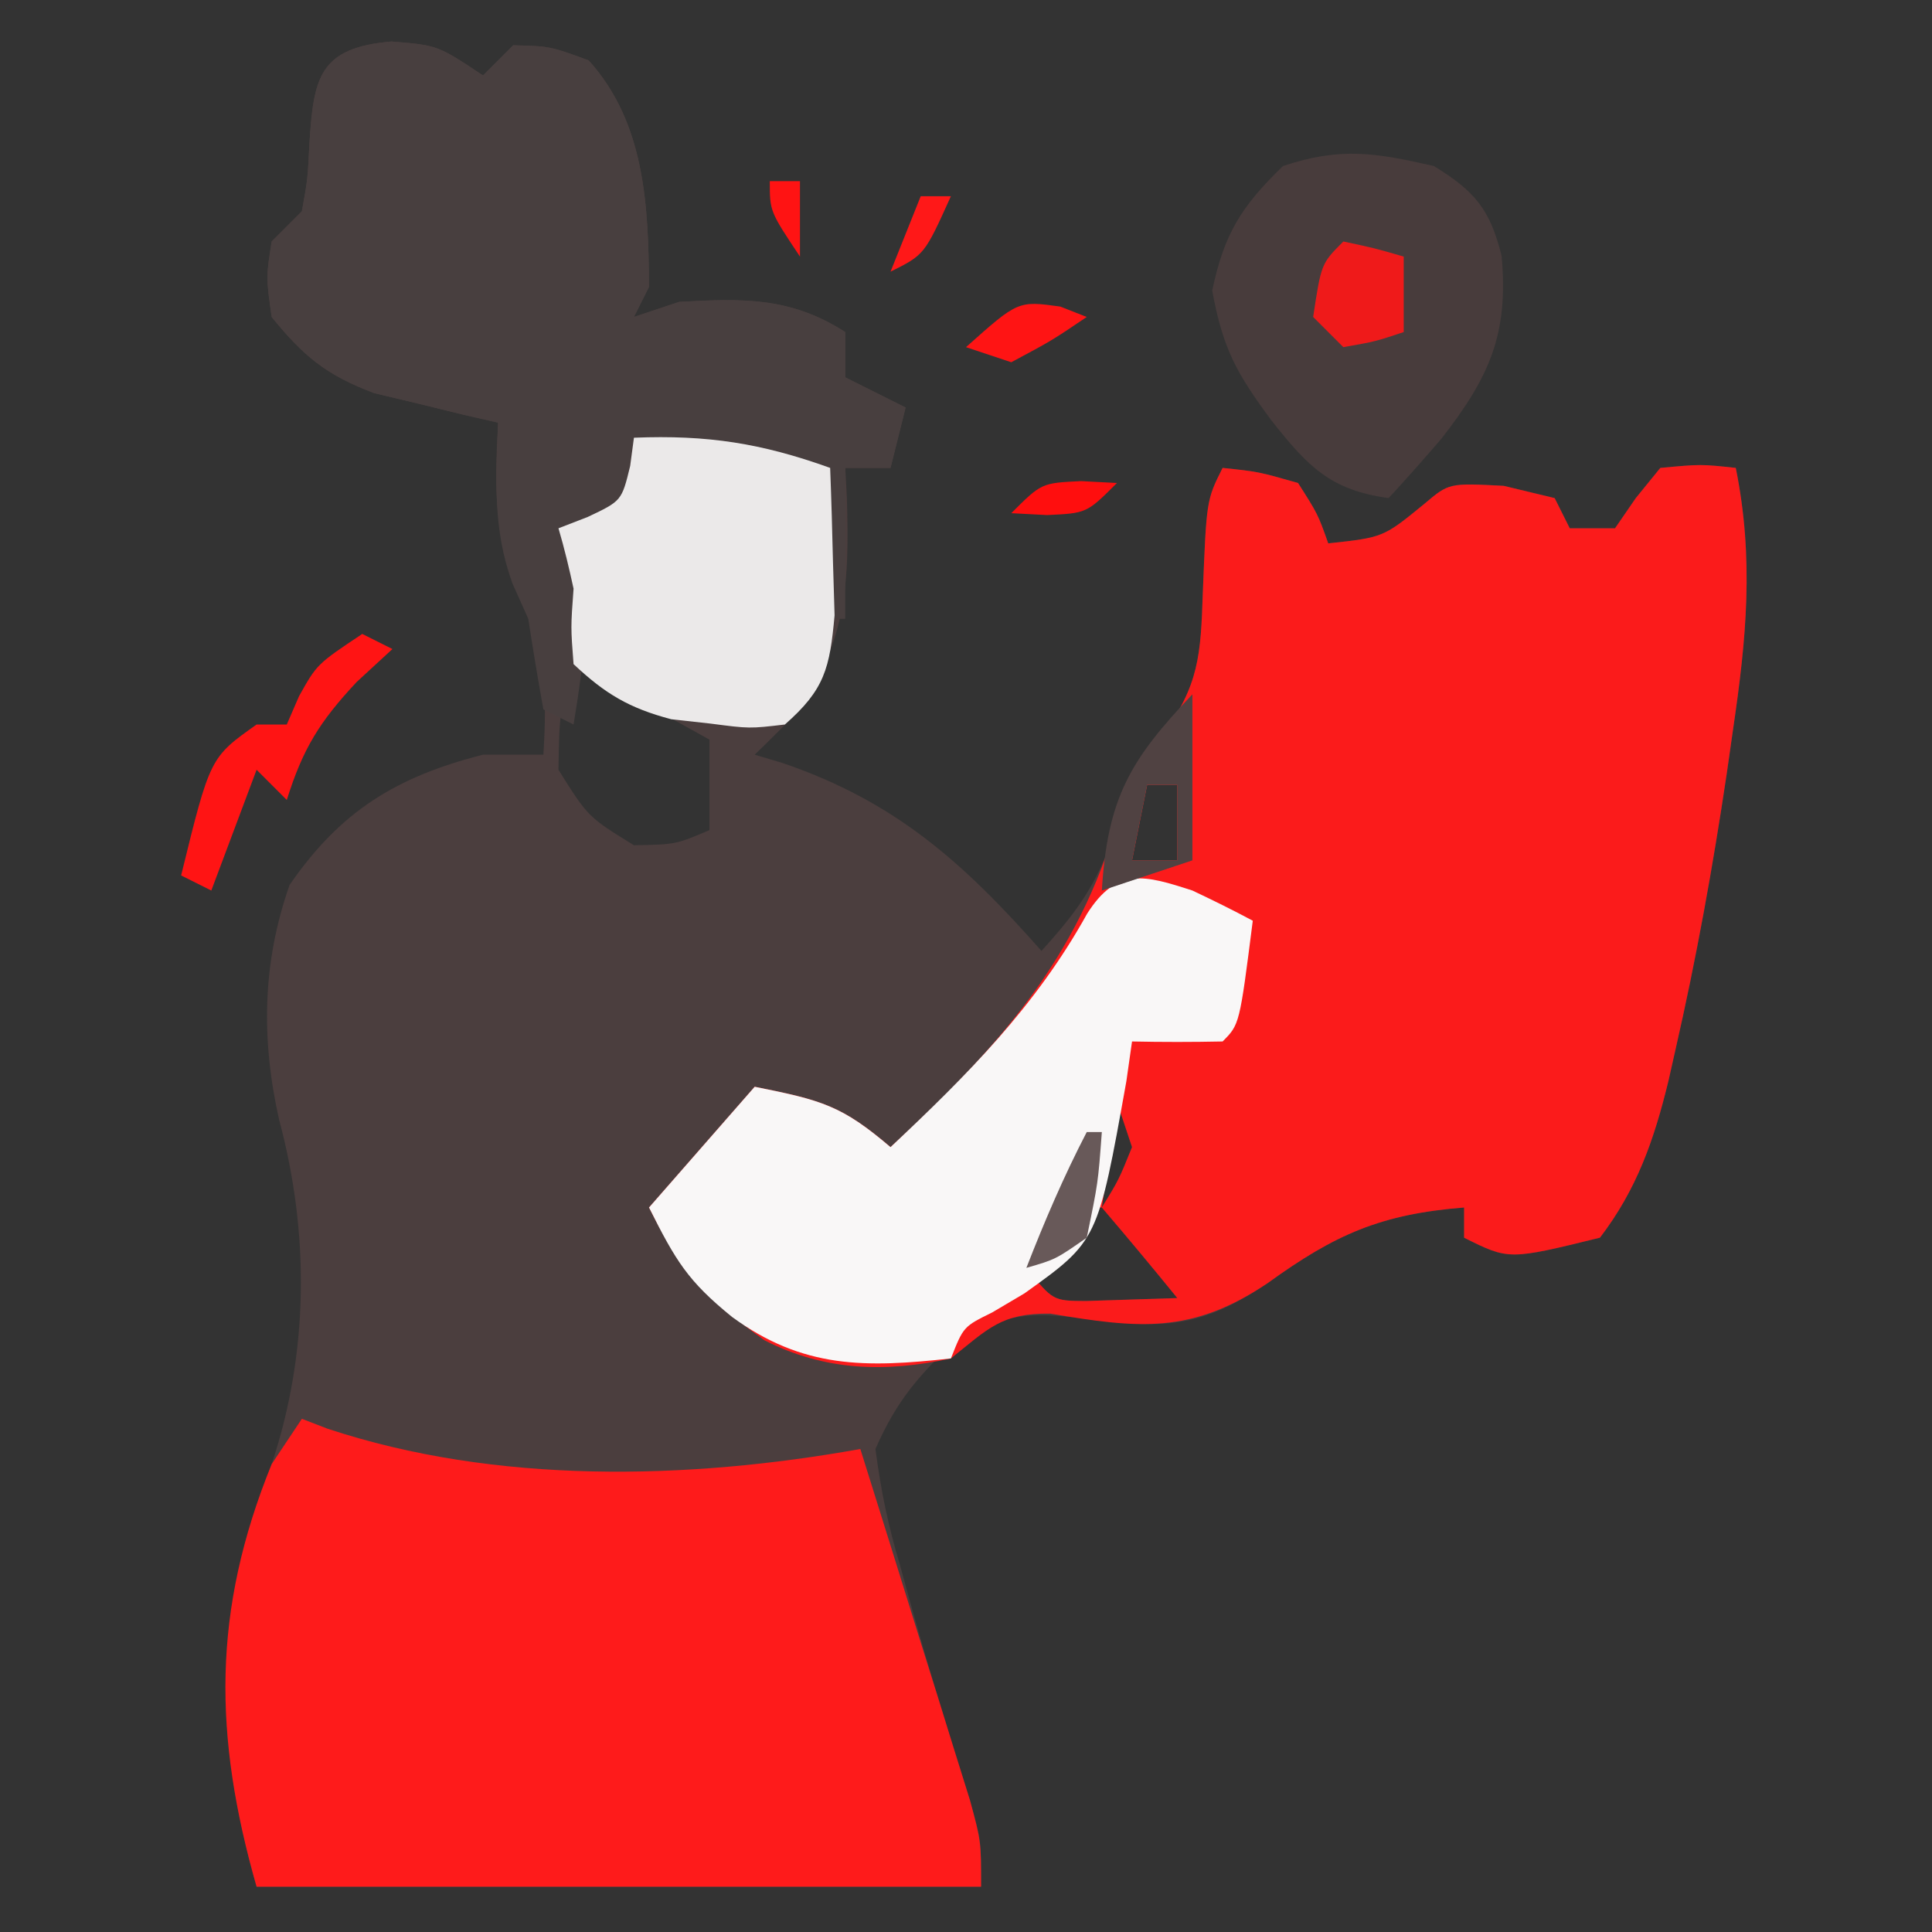 <?xml version="1.0" encoding="UTF-8"?>
<svg version="1.1" xmlns="http://www.w3.org/2000/svg" width="128" height="128">
<rect width="100%" height="100%" fill="#333333" stroke="none"/>
<path d="M0 0 C3.062 0.25 3.062 0.25 6.062 2.25 C6.723 1.59 7.383 0.93 8.062 0.25 C10.5 0.312 10.5 0.312 13.062 1.25 C16.8 5.388 17.024 10.874 17.062 16.25 C16.733 16.91 16.402 17.57 16.062 18.25 C17.052 17.92 18.043 17.59 19.062 17.25 C23.309 17.018 26.419 16.918 30.062 19.25 C30.062 20.24 30.062 21.23 30.062 22.25 C31.383 22.91 32.703 23.57 34.062 24.25 C33.733 25.57 33.403 26.89 33.062 28.25 C32.072 28.25 31.082 28.25 30.062 28.25 C30.115 29.228 30.115 29.228 30.168 30.227 C30.338 35.715 30.179 39.517 27.062 44.25 C26.079 45.267 25.082 46.27 24.062 47.25 C24.68 47.434 25.297 47.619 25.934 47.809 C33.403 50.367 37.876 54.387 43.062 60.25 C45.624 57.432 47.006 55.448 48.062 51.75 C49.062 48.25 49.062 48.25 51.082 45.949 C53.509 42.641 53.616 40.623 53.75 36.562 C53.995 30.385 53.995 30.385 55.062 28.25 C57.438 28.5 57.438 28.5 60.062 29.25 C61.375 31.312 61.375 31.312 62.062 33.25 C65.713 32.856 65.713 32.856 68.438 30.625 C70.062 29.25 70.062 29.25 73.688 29.438 C74.801 29.706 75.915 29.974 77.062 30.25 C77.558 31.24 77.558 31.24 78.062 32.25 C79.052 32.25 80.043 32.25 81.062 32.25 C81.516 31.59 81.97 30.93 82.438 30.25 C82.974 29.59 83.51 28.93 84.062 28.25 C86.75 28 86.75 28 89.062 28.25 C90.279 34.293 89.769 39.555 88.875 45.625 C88.738 46.587 88.6 47.548 88.459 48.539 C87.544 54.68 86.449 60.76 85.062 66.812 C84.909 67.496 84.755 68.179 84.597 68.882 C83.646 72.778 82.51 76.049 80.062 79.25 C74.027 80.732 74.027 80.732 71.062 79.25 C71.062 78.59 71.062 77.93 71.062 77.25 C65.546 77.691 62.514 79.03 58.062 82.25 C53.889 85.064 51.415 85.331 46.562 84.688 C42.568 84.194 41.338 84.122 37.562 85.875 C34.972 88.336 33.496 89.982 32.062 93.25 C32.426 96.021 32.897 98.296 33.688 100.938 C33.978 101.996 33.978 101.996 34.274 103.075 C34.848 105.141 35.448 107.196 36.062 109.25 C36.374 110.294 36.686 111.338 37.008 112.414 C37.507 114.058 38.018 115.698 38.547 117.332 C39.062 119.25 39.062 119.25 39.062 122.25 C23.223 122.25 7.383 122.25 -8.938 122.25 C-11.883 111.941 -11.548 104.276 -7.938 94.25 C-5.463 86.827 -5.432 78.938 -7.445 71.438 C-8.646 66.103 -8.561 61.023 -6.75 55.875 C-3.364 50.972 0.322 48.716 6.062 47.25 C7.383 47.25 8.703 47.25 10.062 47.25 C10.311 43.19 10.205 40.577 8.562 36.812 C6.762 32.536 6.821 29.833 7.062 25.25 C6.315 25.08 5.567 24.91 4.797 24.734 C3.812 24.492 2.827 24.25 1.812 24 C0.838 23.768 -0.137 23.536 -1.141 23.297 C-4.296 22.116 -5.829 20.854 -7.938 18.25 C-8.312 15.625 -8.312 15.625 -7.938 13.25 C-7.277 12.59 -6.617 11.93 -5.938 11.25 C-5.552 9.113 -5.552 9.113 -5.438 6.75 C-5.156 2.409 -4.815 0.41 0 0 Z M12.062 41.25 C11.12 44.506 11.12 44.506 11.062 48.25 C13.022 51.376 13.022 51.376 16.062 53.25 C18.823 53.2 18.823 53.2 21.062 52.25 C21.062 50.27 21.062 48.29 21.062 46.25 C18.093 44.6 15.123 42.95 12.062 41.25 Z M50.062 49.25 C49.733 50.9 49.403 52.55 49.062 54.25 C50.053 54.25 51.042 54.25 52.062 54.25 C52.062 52.6 52.062 50.95 52.062 49.25 C51.403 49.25 50.742 49.25 50.062 49.25 Z M48.062 70.25 C47.733 72.56 47.403 74.87 47.062 77.25 C48.188 75.417 48.188 75.417 49.062 73.25 C48.733 72.26 48.403 71.27 48.062 70.25 Z M44 79.25 C43.361 79.91 42.721 80.57 42.062 81.25 C43.824 83.433 43.824 83.433 46.008 83.445 C49.035 83.348 49.035 83.348 52.062 83.25 C50.421 81.229 48.753 79.23 47.062 77.25 C45.703 77.134 45.703 77.134 44 79.25 Z " fill="#4B3E3E" transform="translate(25.938,2.75)"/>
<path d="M0 0 C2.375 0.25 2.375 0.25 5 1 C6.312 3.062 6.312 3.062 7 5 C10.65 4.606 10.65 4.606 13.375 2.375 C15 1 15 1 18.625 1.188 C19.739 1.456 20.852 1.724 22 2 C22.495 2.99 22.495 2.99 23 4 C23.99 4 24.98 4 26 4 C26.454 3.34 26.907 2.68 27.375 2 C27.911 1.34 28.448 0.68 29 0 C31.688 -0.25 31.688 -0.25 34 0 C35.217 6.043 34.706 11.305 33.812 17.375 C33.607 18.817 33.607 18.817 33.396 20.289 C32.481 26.43 31.386 32.51 30 38.562 C29.77 39.587 29.77 39.587 29.534 40.632 C28.584 44.528 27.447 47.799 25 51 C18.965 52.482 18.965 52.482 16 51 C16 50.34 16 49.68 16 49 C10.484 49.441 7.451 50.78 3 54 C-2.076 57.424 -5.61 57.007 -11.414 56.031 C-14.66 55.992 -15.52 57.019 -18 59 C-22.339 59.952 -26.375 59.831 -30.359 57.793 C-34.144 55.065 -35.862 53.275 -38 49 C-35.69 46.36 -33.38 43.72 -31 41 C-26.521 41.896 -25.228 42.25 -22 45 C-14.99 38.539 -9.572 32.549 -6.938 23.25 C-6 20 -6 20 -3.984 17.715 C-1.559 14.397 -1.447 12.38 -1.312 8.312 C-1.068 2.135 -1.068 2.135 0 0 Z M-5 21 C-5.33 22.65 -5.66 24.3 -6 26 C-5.01 26 -4.02 26 -3 26 C-3 24.35 -3 22.7 -3 21 C-3.66 21 -4.32 21 -5 21 Z M-7 42 C-7.33 44.31 -7.66 46.62 -8 49 C-6.875 47.167 -6.875 47.167 -6 45 C-6.33 44.01 -6.66 43.02 -7 42 Z M-11.062 51 C-11.702 51.66 -12.341 52.32 -13 53 C-11.239 55.183 -11.239 55.183 -9.055 55.195 C-6.027 55.098 -6.027 55.098 -3 55 C-4.642 52.979 -6.309 50.98 -8 49 C-9.359 48.884 -9.359 48.884 -11.062 51 Z " fill="#FB1B1B" transform="translate(81,31)"/>
<path d="M0 0 C0.843 0.325 0.843 0.325 1.703 0.656 C12.84 4.346 25.525 4.06 37 2 C38.34 6.269 39.671 10.54 41 14.812 C41.382 16.027 41.763 17.242 42.156 18.494 C42.698 20.239 42.698 20.239 43.25 22.02 C43.585 23.093 43.92 24.167 44.266 25.273 C45 28 45 28 45 31 C29.16 31 13.32 31 -3 31 C-5.859 20.992 -5.953 12.719 -2 3 C-1.34 2.01 -0.68 1.02 0 0 Z " fill="#FE1B1B" transform="translate(20,94)"/>
<path d="M0 0 C3.062 0.25 3.062 0.25 6.062 2.25 C6.723 1.59 7.383 0.93 8.062 0.25 C10.5 0.312 10.5 0.312 13.062 1.25 C16.8 5.388 17.024 10.874 17.062 16.25 C16.733 16.91 16.402 17.57 16.062 18.25 C17.052 17.92 18.043 17.59 19.062 17.25 C23.309 17.018 26.419 16.918 30.062 19.25 C30.062 20.24 30.062 21.23 30.062 22.25 C31.383 22.91 32.703 23.57 34.062 24.25 C33.733 25.57 33.403 26.89 33.062 28.25 C32.072 28.25 31.082 28.25 30.062 28.25 C30.062 31.55 30.062 34.85 30.062 38.25 C29.733 38.25 29.402 38.25 29.062 38.25 C29.062 34.95 29.062 31.65 29.062 28.25 C28.292 28.189 27.521 28.129 26.727 28.066 C25.724 27.983 24.721 27.899 23.688 27.812 C22.69 27.731 21.692 27.65 20.664 27.566 C18.062 27.25 18.062 27.25 16.062 26.25 C15.939 27.034 15.815 27.817 15.688 28.625 C15.062 31.25 15.062 31.25 13.062 33.25 C12.402 32.92 11.742 32.59 11.062 32.25 C11.4 32.812 11.738 33.374 12.086 33.953 C13.231 36.647 13.11 38.13 12.688 41 C12.521 42.199 12.521 42.199 12.352 43.422 C12.256 44.025 12.161 44.628 12.062 45.25 C11.402 44.92 10.742 44.59 10.062 44.25 C9.7 42.255 9.371 40.254 9.062 38.25 C8.712 37.466 8.361 36.682 8 35.875 C6.695 32.221 6.931 29.119 7.062 25.25 C6.315 25.08 5.567 24.91 4.797 24.734 C3.812 24.492 2.827 24.25 1.812 24 C0.838 23.768 -0.137 23.536 -1.141 23.297 C-4.296 22.116 -5.829 20.854 -7.938 18.25 C-8.312 15.625 -8.312 15.625 -7.938 13.25 C-7.277 12.59 -6.617 11.93 -5.938 11.25 C-5.552 9.113 -5.552 9.113 -5.438 6.75 C-5.156 2.409 -4.815 0.41 0 0 Z " fill="#483F3F" transform="translate(25.938,2.75)"/>
<path d="M0 0 C1.348 0.637 2.686 1.296 4 2 C3.125 8.875 3.125 8.875 2 10 C0 10.041 -2 10.043 -4 10 C-4.124 10.869 -4.247 11.738 -4.375 12.633 C-6.269 23.215 -6.269 23.215 -11.125 26.688 C-12.181 27.312 -12.181 27.312 -13.258 27.949 C-15.167 28.889 -15.167 28.889 -16 31 C-21.633 31.623 -25.8 31.689 -30.5 28.25 C-33.419 25.881 -34.226 24.548 -36 21 C-33.69 18.36 -31.38 15.72 -29 13 C-24.521 13.896 -23.228 14.25 -20 17 C-14.913 12.212 -10.374 7.675 -6.973 1.531 C-4.999 -1.575 -3.146 -1.018 0 0 Z " fill="#F9F7F7" transform="translate(79,59)"/>
<path d="M0 0 C2.704 1.664 3.717 2.861 4.484 5.949 C4.956 11.144 3.688 13.963 0.5 18.062 C-0.646 19.393 -1.806 20.712 -3 22 C-6.879 21.468 -8.357 19.892 -10.75 16.875 C-13.062 13.743 -13.972 12.151 -14.688 8.25 C-13.887 4.465 -12.762 2.683 -10 0 C-6.194 -1.269 -3.894 -0.888 0 0 Z " fill="#483C3C" transform="translate(95,11)"/>
<path d="M0 0 C4.862 -0.194 8.441 0.36 13 2 C13.081 4.083 13.139 6.166 13.188 8.25 C13.24 9.99 13.24 9.99 13.293 11.766 C12.976 15.268 12.639 16.688 10 19 C7.66 19.277 7.66 19.277 5.062 18.938 C3.781 18.796 3.781 18.796 2.473 18.652 C-0.316 17.917 -1.905 16.97 -4 15 C-4.188 12.562 -4.188 12.562 -4 10 C-4.29 8.657 -4.61 7.318 -5 6 C-4.361 5.753 -3.721 5.505 -3.062 5.25 C-0.813 4.184 -0.813 4.184 -0.25 1.875 C-0.168 1.256 -0.085 0.637 0 0 Z " fill="#EBE9E9" transform="translate(42,29)"/>
<path d="M0 0 C0.66 0.33 1.32 0.66 2 1 C1.216 1.722 0.432 2.444 -0.375 3.188 C-2.844 5.833 -3.933 7.604 -5 11 C-5.66 10.34 -6.32 9.68 -7 9 C-7.99 11.64 -8.98 14.28 -10 17 C-10.66 16.67 -11.32 16.34 -12 16 C-10.083 8.184 -10.083 8.184 -7 6 C-6.34 6 -5.68 6 -5 6 C-4.732 5.381 -4.464 4.763 -4.188 4.125 C-3 2 -3 2 0 0 Z " fill="#FF1414" transform="translate(24,42)"/>
<path d="M0 0 C0 3.667 0 7.333 0 11 C-1.98 11.66 -3.96 12.32 -6 13 C-5.631 6.853 -4.099 4.31 0 0 Z M-3 6 C-3.33 7.65 -3.66 9.3 -4 11 C-3.01 11 -2.02 11 -1 11 C-1 9.35 -1 7.7 -1 6 C-1.66 6 -2.32 6 -3 6 Z " fill="#504242" transform="translate(79,46)"/>
<path d="M0 0 C2.062 0.438 2.062 0.438 4 1 C4 2.65 4 4.3 4 6 C2.125 6.625 2.125 6.625 0 7 C-0.66 6.34 -1.32 5.68 -2 5 C-1.464 1.464 -1.464 1.464 0 0 Z " fill="#EF1A1A" transform="translate(89,16)"/>
<path d="M0 0 C0.33 0 0.66 0 1 0 C0.75 3.375 0.75 3.375 0 7 C-2.062 8.438 -2.062 8.438 -4 9 C-2.801 5.917 -1.523 2.937 0 0 Z " fill="#685959" transform="translate(72,75)"/>
<path d="M0 0 C0.866 0.34 0.866 0.34 1.75 0.688 C-0.562 2.25 -0.562 2.25 -3.25 3.688 C-4.24 3.357 -5.23 3.027 -6.25 2.688 C-2.804 -0.389 -2.804 -0.389 0 0 Z " fill="#FF1414" transform="translate(70.25,20.312)"/>
<path d="M0 0 C0.784 0.041 1.567 0.083 2.375 0.125 C0.375 2.125 0.375 2.125 -2.25 2.25 C-3.034 2.209 -3.817 2.167 -4.625 2.125 C-2.625 0.125 -2.625 0.125 0 0 Z " fill="#FF0E0E" transform="translate(71.625,31.875)"/>
<path d="M0 0 C0.66 0 1.32 0 2 0 C0.25 3.875 0.25 3.875 -2 5 C-1.34 3.35 -0.68 1.7 0 0 Z " fill="#FF1818" transform="translate(61,13)"/>
<path d="M0 0 C0.66 0 1.32 0 2 0 C2 1.65 2 3.3 2 5 C0 2 0 2 0 0 Z " fill="#FF1313" transform="translate(51,12)"/>
</svg>
